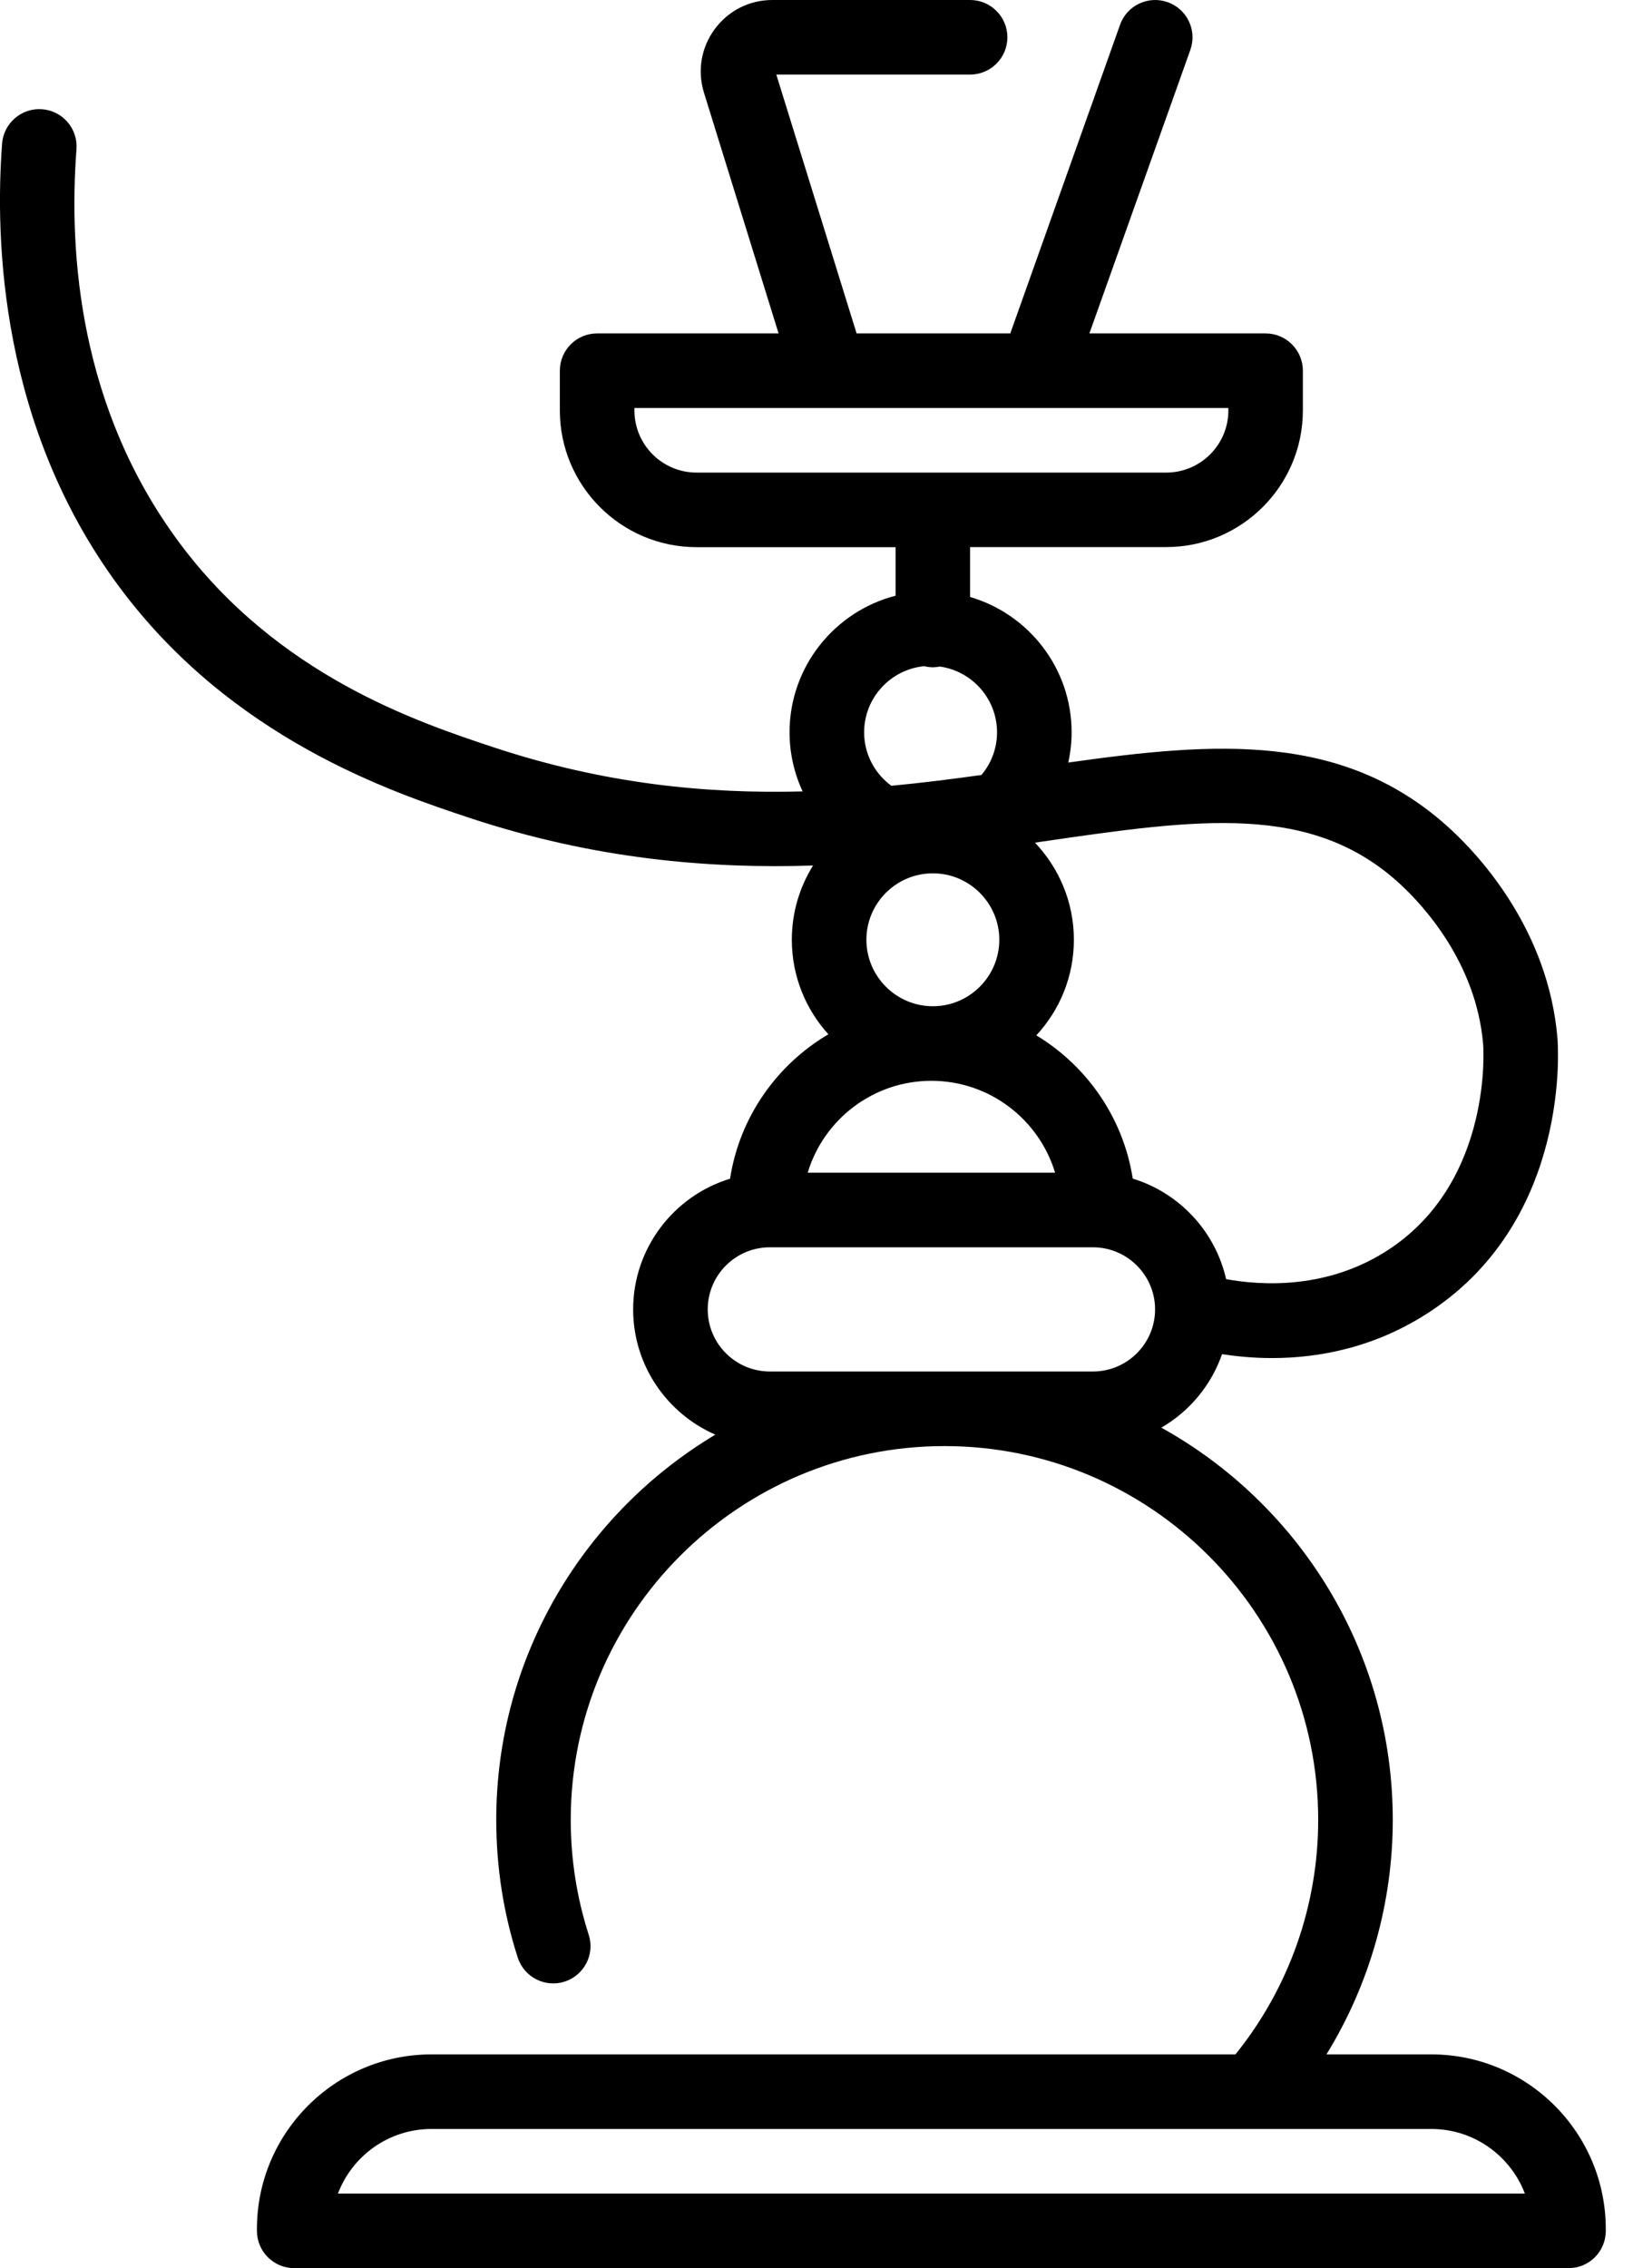 <svg width="18" height="25" viewBox="0 0 18 25" fill="none" xmlns="http://www.w3.org/2000/svg">
<path d="M0.023 1.583C0.04 1.357 0.238 1.187 0.464 1.204C0.69 1.221 0.86 1.418 0.843 1.645C0.755 2.805 0.879 4.498 1.969 5.971C3.06 7.447 4.607 7.96 5.438 8.236C6.669 8.644 7.799 8.751 8.847 8.723C8.755 8.525 8.703 8.304 8.703 8.072C8.703 7.348 9.201 6.738 9.872 6.566V6.031H7.678C6.847 6.031 6.171 5.355 6.171 4.524V4.086C6.171 3.859 6.355 3.675 6.582 3.675H8.582L7.76 1.023C7.685 0.781 7.728 0.525 7.878 0.321C8.029 0.117 8.26 0 8.514 0H10.693C10.92 0 11.104 0.184 11.104 0.411C11.104 0.638 10.92 0.822 10.693 0.822H8.557L9.442 3.675H11.136L12.346 0.273C12.422 0.059 12.658 -0.052 12.871 0.024C13.085 0.1 13.197 0.335 13.121 0.549L12.008 3.675H13.95C14.177 3.675 14.361 3.859 14.361 4.086V4.524C14.361 5.355 13.685 6.03 12.855 6.03H10.693V6.58C11.339 6.769 11.812 7.366 11.812 8.072C11.812 8.186 11.799 8.298 11.775 8.405C13.407 8.175 14.826 8.063 15.996 9.146C16.314 9.441 17.066 10.254 17.167 11.44C17.174 11.52 17.317 13.416 15.781 14.445C15.17 14.855 14.536 14.969 14.021 14.969C13.815 14.969 13.628 14.95 13.47 14.926C13.351 15.269 13.111 15.556 12.801 15.736C14.321 16.579 15.352 18.201 15.352 20.059C15.352 20.978 15.096 21.872 14.621 22.644H15.777C16.837 22.644 17.7 23.507 17.7 24.568V24.589C17.7 24.816 17.517 25 17.29 25H3.243C3.016 25 2.832 24.816 2.832 24.589V24.568C2.832 23.507 3.695 22.644 4.756 22.644H13.618C14.207 21.914 14.53 21.003 14.53 20.059C14.53 17.787 12.682 15.939 10.411 15.939C8.139 15.939 6.291 17.787 6.291 20.059C6.291 20.491 6.358 20.917 6.489 21.325C6.559 21.54 6.44 21.772 6.224 21.842C6.008 21.911 5.777 21.793 5.707 21.577C5.549 21.088 5.47 20.577 5.47 20.059C5.47 18.256 6.44 16.677 7.885 15.813C7.353 15.581 6.979 15.05 6.979 14.433C6.979 13.755 7.43 13.18 8.047 12.992C8.152 12.314 8.561 11.736 9.131 11.4C8.881 11.125 8.728 10.759 8.728 10.358C8.728 10.058 8.814 9.778 8.962 9.54C7.815 9.577 6.55 9.47 5.179 9.016C4.327 8.733 2.554 8.145 1.308 6.46C0.003 4.695 -0.057 2.647 0.023 1.583ZM13.813 23.466C13.812 23.466 13.81 23.466 13.808 23.466C13.806 23.466 13.804 23.466 13.802 23.466H4.756C4.285 23.466 3.883 23.762 3.725 24.178H16.808C16.65 23.762 16.247 23.466 15.777 23.466H13.813ZM12.855 5.209C13.232 5.209 13.54 4.902 13.54 4.524V4.497H11.426H9.139H6.993V4.524C6.993 4.902 7.3 5.209 7.678 5.209H12.855ZM10.36 7.347C10.335 7.352 10.309 7.355 10.283 7.355C10.249 7.355 10.217 7.35 10.186 7.343C9.816 7.379 9.525 7.692 9.525 8.072C9.525 8.314 9.644 8.528 9.825 8.661C10.165 8.629 10.495 8.587 10.818 8.542C10.925 8.415 10.99 8.251 10.99 8.072C10.99 7.703 10.715 7.397 10.36 7.347ZM10.283 9.626C9.879 9.626 9.55 9.954 9.55 10.358C9.55 10.762 9.879 11.091 10.283 11.091C10.686 11.091 11.015 10.762 11.015 10.358C11.015 9.955 10.686 9.626 10.283 9.626ZM13.515 14.099C13.909 14.171 14.647 14.216 15.324 13.762C16.461 13 16.35 11.524 16.348 11.509C16.272 10.61 15.686 9.979 15.438 9.749C14.46 8.844 13.214 9.025 11.489 9.276C11.462 9.28 11.435 9.284 11.408 9.288C11.673 9.567 11.837 9.944 11.837 10.358C11.837 10.765 11.68 11.135 11.423 11.412C11.981 11.749 12.382 12.322 12.486 12.991C12.999 13.148 13.396 13.572 13.515 14.099ZM8.486 13.748C8.108 13.748 7.801 14.055 7.801 14.432C7.801 14.81 8.108 15.117 8.486 15.117H12.047C12.424 15.117 12.732 14.81 12.732 14.432C12.732 14.055 12.424 13.748 12.047 13.748H8.486ZM8.903 12.926H11.63C11.453 12.34 10.909 11.913 10.266 11.913C9.624 11.913 9.079 12.34 8.903 12.926Z" fill="black"/>
</svg>
